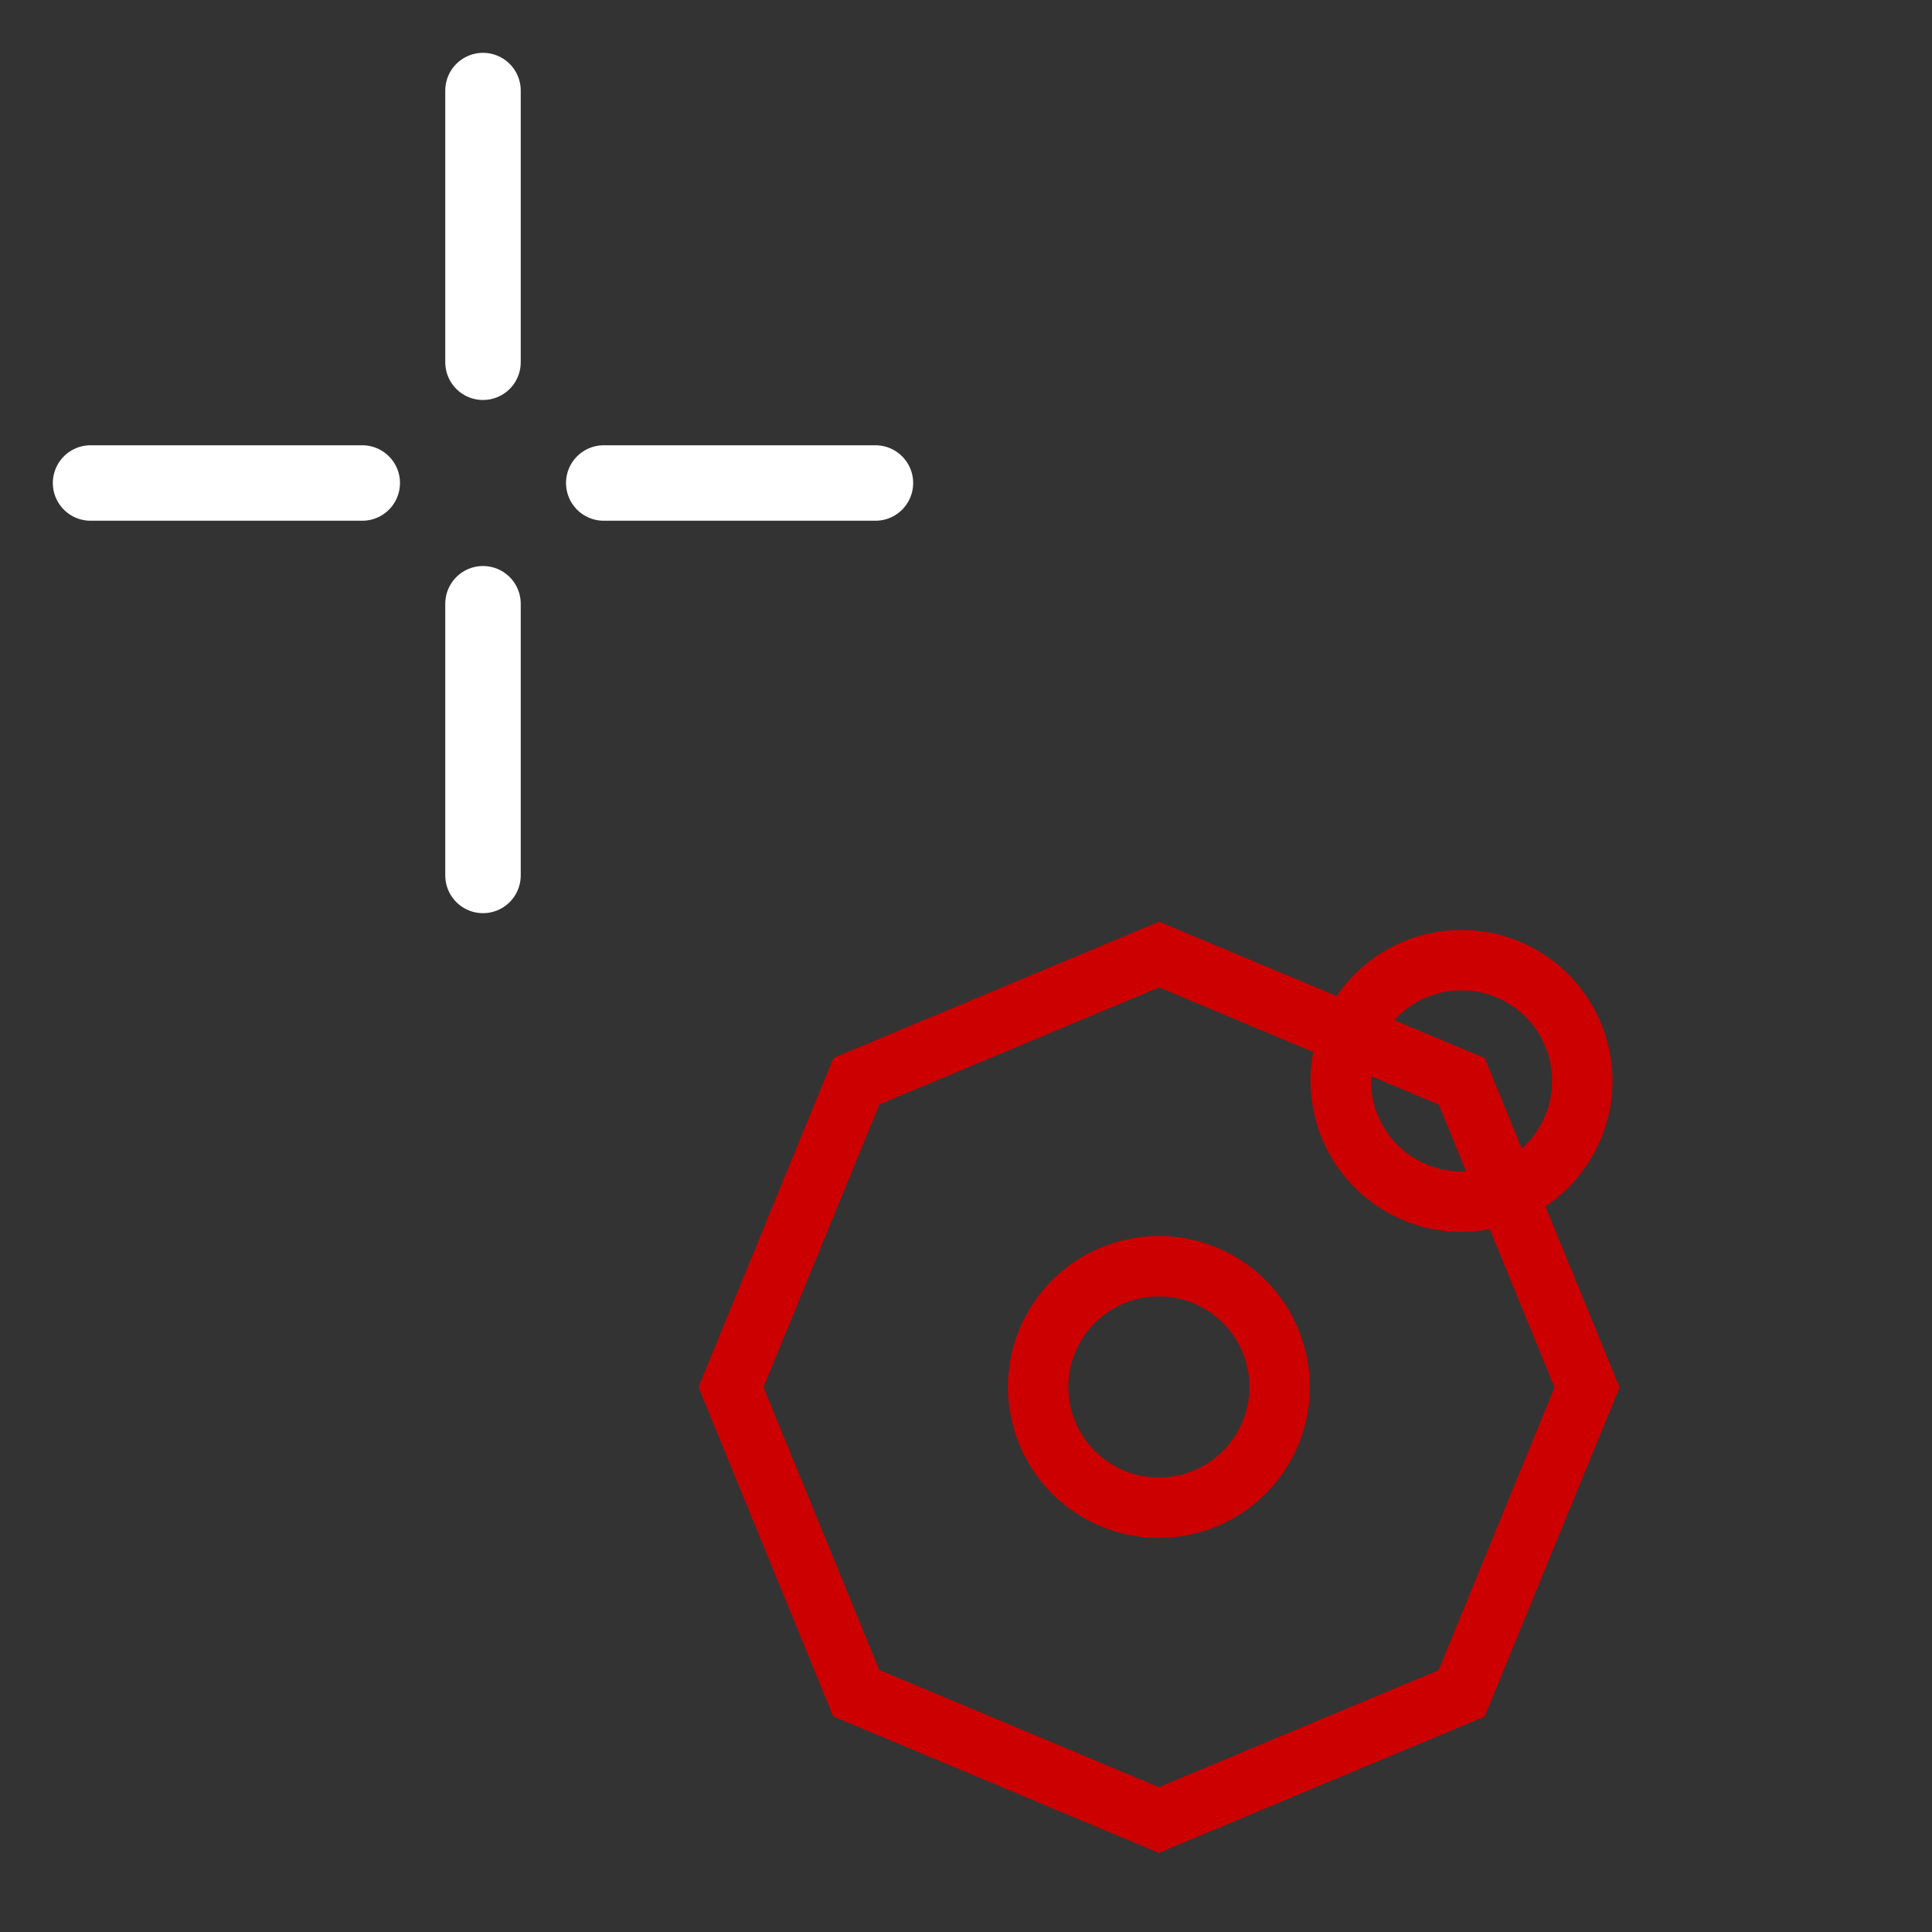 <svg xmlns="http://www.w3.org/2000/svg" xmlns:svg="http://www.w3.org/2000/svg" id="svg12" width="64" height="64" version="1.1"><rect width="100%" height="100%" fill="#333333" stroke="none"/><g style="fill:none;stroke:#c00;stroke-width:2" id="symbol" transform="rotate(30,55.977,35.415)"><circle style="stroke-width:2;stroke-miterlimit:4;stroke-dasharray:none" id="circle4" cx="46.01" cy="53.328" r="4"/><circle style="opacity:1;fill:none;fill-opacity:1;fill-rule:evenodd;stroke:#c00;stroke-width:2;stroke-miterlimit:4;stroke-dasharray:none" id="circle4-3" cx="49.623" cy="39.535" r="4"/><path style="fill:none;stroke:#c00;stroke-width:1.578" id="path2" d="m 40.159,17.409 -7.953,3.294 -7.953,-3.294 -3.294,-7.953 3.294,-7.953 7.953,-3.294 7.953,3.294 3.294,7.953 z" transform="matrix(1.092,-0.63,0.637,1.104,4.827,63.186)"/></g><g style="stroke:#fff;stroke-width:2.5;stroke-linecap:round;stroke-linejoin:miter" id="crosshair"><path id="path9" d="m16,3v9m0,8v9m-13-13h9m8,0h9"/></g></svg>
